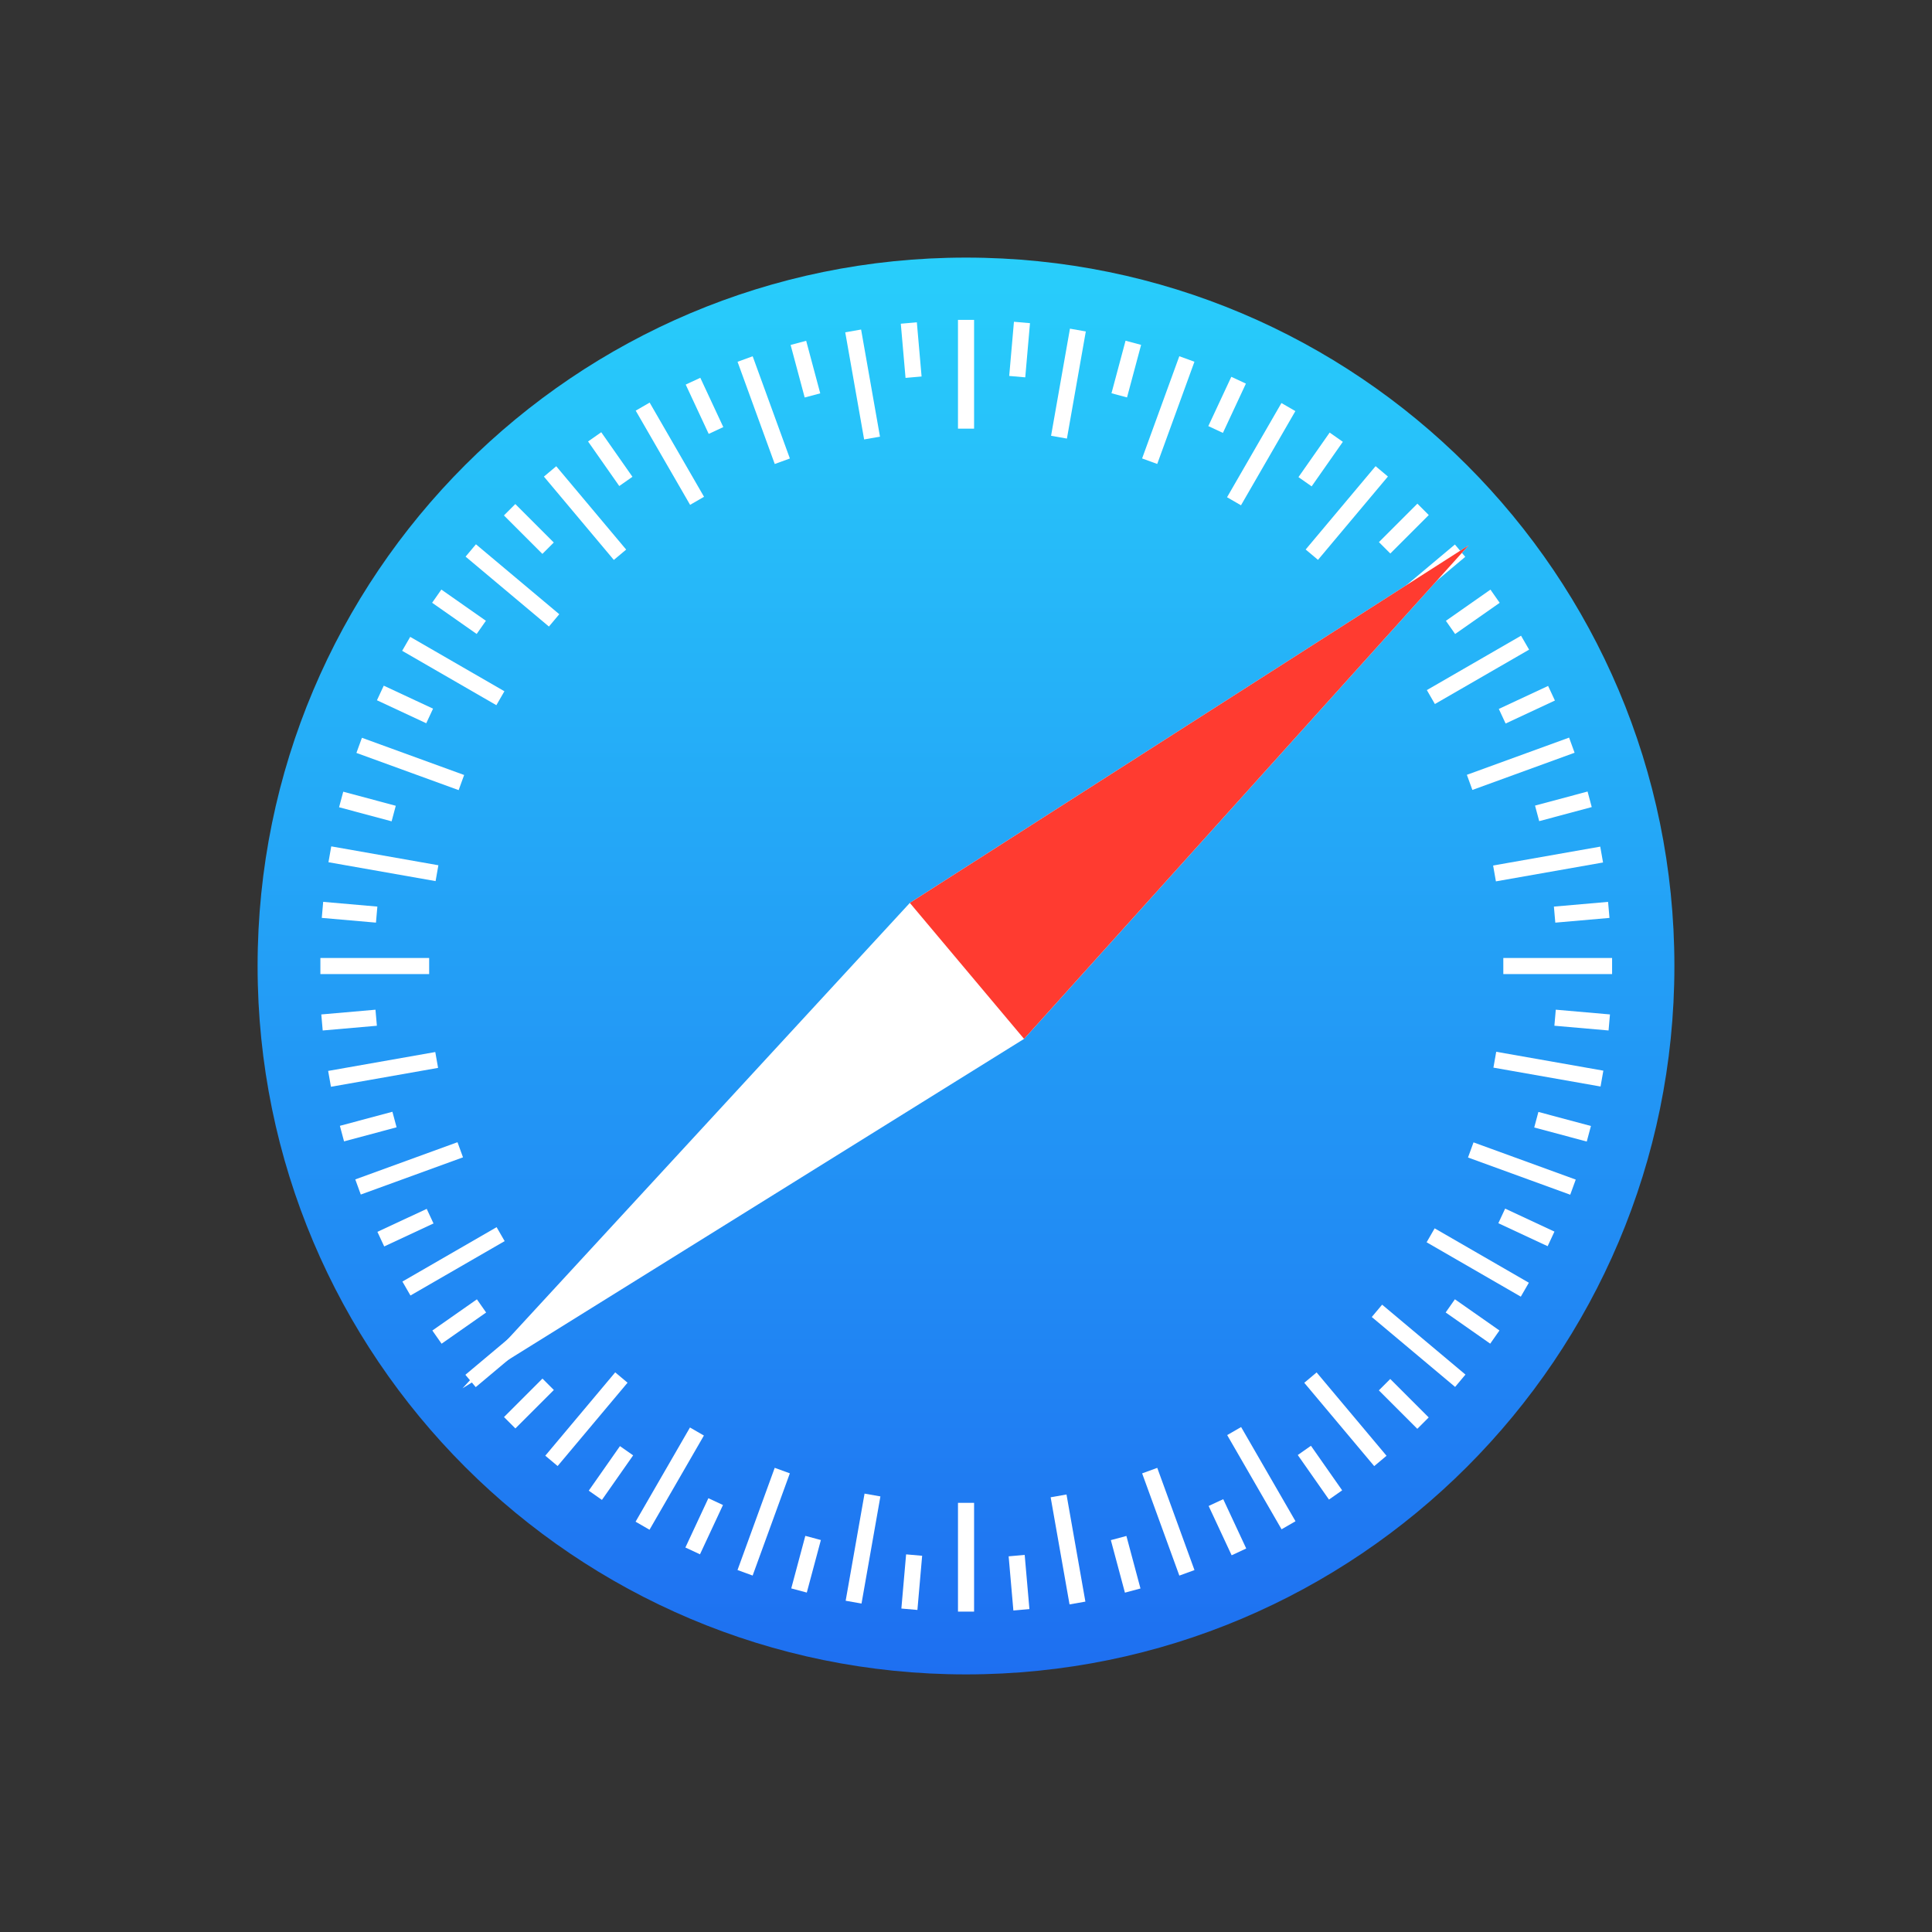 <svg class="w-16 h-16 lg:w-20 lg:h-20 rounded-2xl lg:rounded-3xl shadow-nav bg-wash" viewBox="0 0 120 120" fill="none"
    xmlns="http://www.w3.org/2000/svg">
    <rect x="0" y="0" width="120" height="120" fill="#333333" stroke="none"/>
    <path d="m60 104c24.3 0 44-19.7 44-44s-19.7-44-44-44-44 19.7-44 44 19.7 44 44 44z" fill="url(#aaa)"></path>
    <path d="m60.002 100.1v-6.756" stroke="#fff" strokeLinecap="square" strokeWidth=".847"></path>
    <path d="m60.002 26.624v-6.756" stroke="#fff" strokeLinecap="square" strokeWidth=".847"></path>
    <path d="m53.018 99.512 1.173-6.654m11.585-65.704 1.173-6.654" stroke="#fff" strokeLinecap="square"
        strokeWidth=".847"></path>
    <path d="m46.278 97.689 2.311-6.349m22.819-62.694 2.311-6.349" stroke="#fff" strokeLinecap="square"
        strokeWidth=".847"></path>
    <path d="m39.91 94.765 3.378-5.851m33.359-57.779 3.378-5.851" stroke="#fff" strokeLinecap="square"
        strokeWidth=".847"></path>
    <path d="m34.252 90.737 4.343-5.176m42.885-51.109 4.343-5.176" stroke="#fff" strokeLinecap="square"
        strokeWidth=".847"></path>
    <path d="m29.227 85.774 5.176-4.343m51.109-42.885 5.176-4.343" stroke="#fff" strokeLinecap="square"
        strokeWidth=".847"></path>
    <path d="m25.244 80.033 5.851-3.378m57.779-33.359 5.851-3.378" stroke="#fff" strokeLinecap="square"
        strokeWidth=".847"></path>
    <path d="m22.238 73.725 6.349-2.311m62.694-22.819 6.349-2.311" stroke="#fff" strokeLinecap="square"
        strokeWidth=".847"></path>
    <path d="m20.469 67.009 6.654-1.173m65.704-11.585 6.654-1.173" stroke="#fff" strokeLinecap="square"
        strokeWidth=".847"></path>
    <path d="m19.9 60.002h6.756m66.718 0h6.756" stroke="#fff" strokeLinecap="square" strokeWidth=".847"></path>
    <path d="m20.488 53.062 6.654 1.173m65.704 11.585 6.654 1.173" stroke="#fff" strokeLinecap="square"
        strokeWidth=".847"></path>
    <path d="m22.309 46.295 6.349 2.311m62.694 22.819 6.349 2.311" stroke="#fff" strokeLinecap="square"
        strokeWidth=".847"></path>
    <path d="m25.229 39.99 5.851 3.378m57.779 33.359 5.851 3.378" stroke="#fff" strokeLinecap="square"
        strokeWidth=".847"></path>
    <path d="m29.24 34.19 5.176 4.343m51.109 42.885 5.176 4.343" stroke="#fff" strokeLinecap="square"
        strokeWidth=".847"></path>
    <path d="m34.166 29.281 4.343 5.176m42.885 51.109 4.343 5.176" stroke="#fff" strokeLinecap="square"
        strokeWidth=".847"></path>
    <path d="m39.918 25.256 3.378 5.851m33.359 57.779 3.378 5.851" stroke="#fff" strokeLinecap="square"
        strokeWidth=".847"></path>
    <path d="m46.28 22.3 2.311 6.349m22.819 62.694 2.311 6.349" stroke="#fff" strokeLinecap="square"
        strokeWidth=".847"></path>
    <path d="m52.992 20.554 1.173 6.654m11.585 65.704 1.173 6.654" stroke="#fff" strokeLinecap="square"
        strokeWidth=".847"></path>
    <path d="m56.484 99.953 0.294-3.365m6.404-73.194 0.294-3.365" stroke="#fff" strokeLinecap="square"
        strokeWidth=".847"></path>
    <path d="m49.629 98.788 0.874-3.263m19.016-70.97 0.874-3.263" stroke="#fff" strokeLinecap="square"
        strokeWidth=".847"></path>
    <path d="m43.024 96.33 1.428-3.062m31.052-66.59 1.428-3.062" stroke="#fff" strokeLinecap="square"
        strokeWidth=".847"></path>
    <path d="m36.978 92.875 1.938-2.767m42.143-60.186 1.938-2.767" stroke="#fff" strokeLinecap="square"
        strokeWidth=".847"></path>
    <path d="m31.658 88.369 2.389-2.389m51.954-51.954 2.389-2.389" stroke="#fff" strokeLinecap="square"
        strokeWidth=".847"></path>
    <path d="m27.141 83.051 2.767-1.938m60.186-42.143 2.767-1.938" stroke="#fff" strokeLinecap="square"
        strokeWidth=".847"></path>
    <path d="m23.653 76.966 3.062-1.428m66.59-31.052 3.062-1.428" stroke="#fff" strokeLinecap="square"
        strokeWidth=".847"></path>
    <path d="m21.24 70.41 3.263-0.874m70.97-19.016 3.263-0.874" stroke="#fff" strokeLinecap="square"
        strokeWidth=".847"></path>
    <path d="m20 63.507 3.365-0.294m73.194-6.404 3.365-0.294" stroke="#fff" strokeLinecap="square"
        strokeWidth=".847"></path>
    <path d="m20.03 56.514 3.365 0.294m73.194 6.404 3.365 0.294" stroke="#fff" strokeLinecap="square"
        strokeWidth=".847"></path>
    <path d="m21.19 49.657 3.263 0.874m70.97 19.016 3.263 0.874" stroke="#fff" strokeLinecap="square"
        strokeWidth=".847"></path>
    <path d="m23.624 43.042 3.062 1.428m66.59 31.052 3.062 1.428" stroke="#fff" strokeLinecap="square"
        strokeWidth=".847"></path>
    <path d="m27.127 37.029 2.767 1.938m60.186 42.143 2.767 1.938" stroke="#fff" strokeLinecap="square"
        strokeWidth=".847"></path>
    <path d="m31.654 31.661 2.389 2.389m51.954 51.954 2.389 2.389" stroke="#fff" strokeLinecap="square"
        strokeWidth=".847"></path>
    <path d="m36.935 27.134 1.938 2.767m42.143 60.186 1.938 2.767" stroke="#fff" strokeLinecap="square"
        strokeWidth=".847"></path>
    <path d="m43.044 23.676 1.428 3.062m31.052 66.59 1.428 3.062" stroke="#fff" strokeLinecap="square"
        strokeWidth=".847"></path>
    <path d="m49.59 21.297 0.874 3.263m19.016 70.97 0.874 3.263" stroke="#fff" strokeLinecap="square"
        strokeWidth=".847"></path>
    <path d="m56.449 20.063 0.294 3.365m6.404 73.194 0.294 3.365" stroke="#fff" strokeLinecap="square"
        strokeWidth=".847"></path>
    <path d="m91.222 33.87-34.71 22.211-27.785 30.15 34.879-21.704 27.616-30.656z" clip-rule="evenodd" fill="#fff"
        fill-rule="evenodd"></path>
    <path d="m91.222 33.87-34.71 22.211 7.094 8.445 27.616-30.656z" clip-rule="evenodd" fill="#FF3B30"
        fill-rule="evenodd"></path>
    <defs>
        <linearGradient id="aaa" x1="59.999" x2="59.999" y1="104.01" y2="15.992" gradientUnits="userSpaceOnUse">
            <stop stop-color="#1E6FF1" offset="0"></stop>
            <stop stop-color="#28CEFB" offset="1"></stop>
        </linearGradient>
    </defs>
</svg>